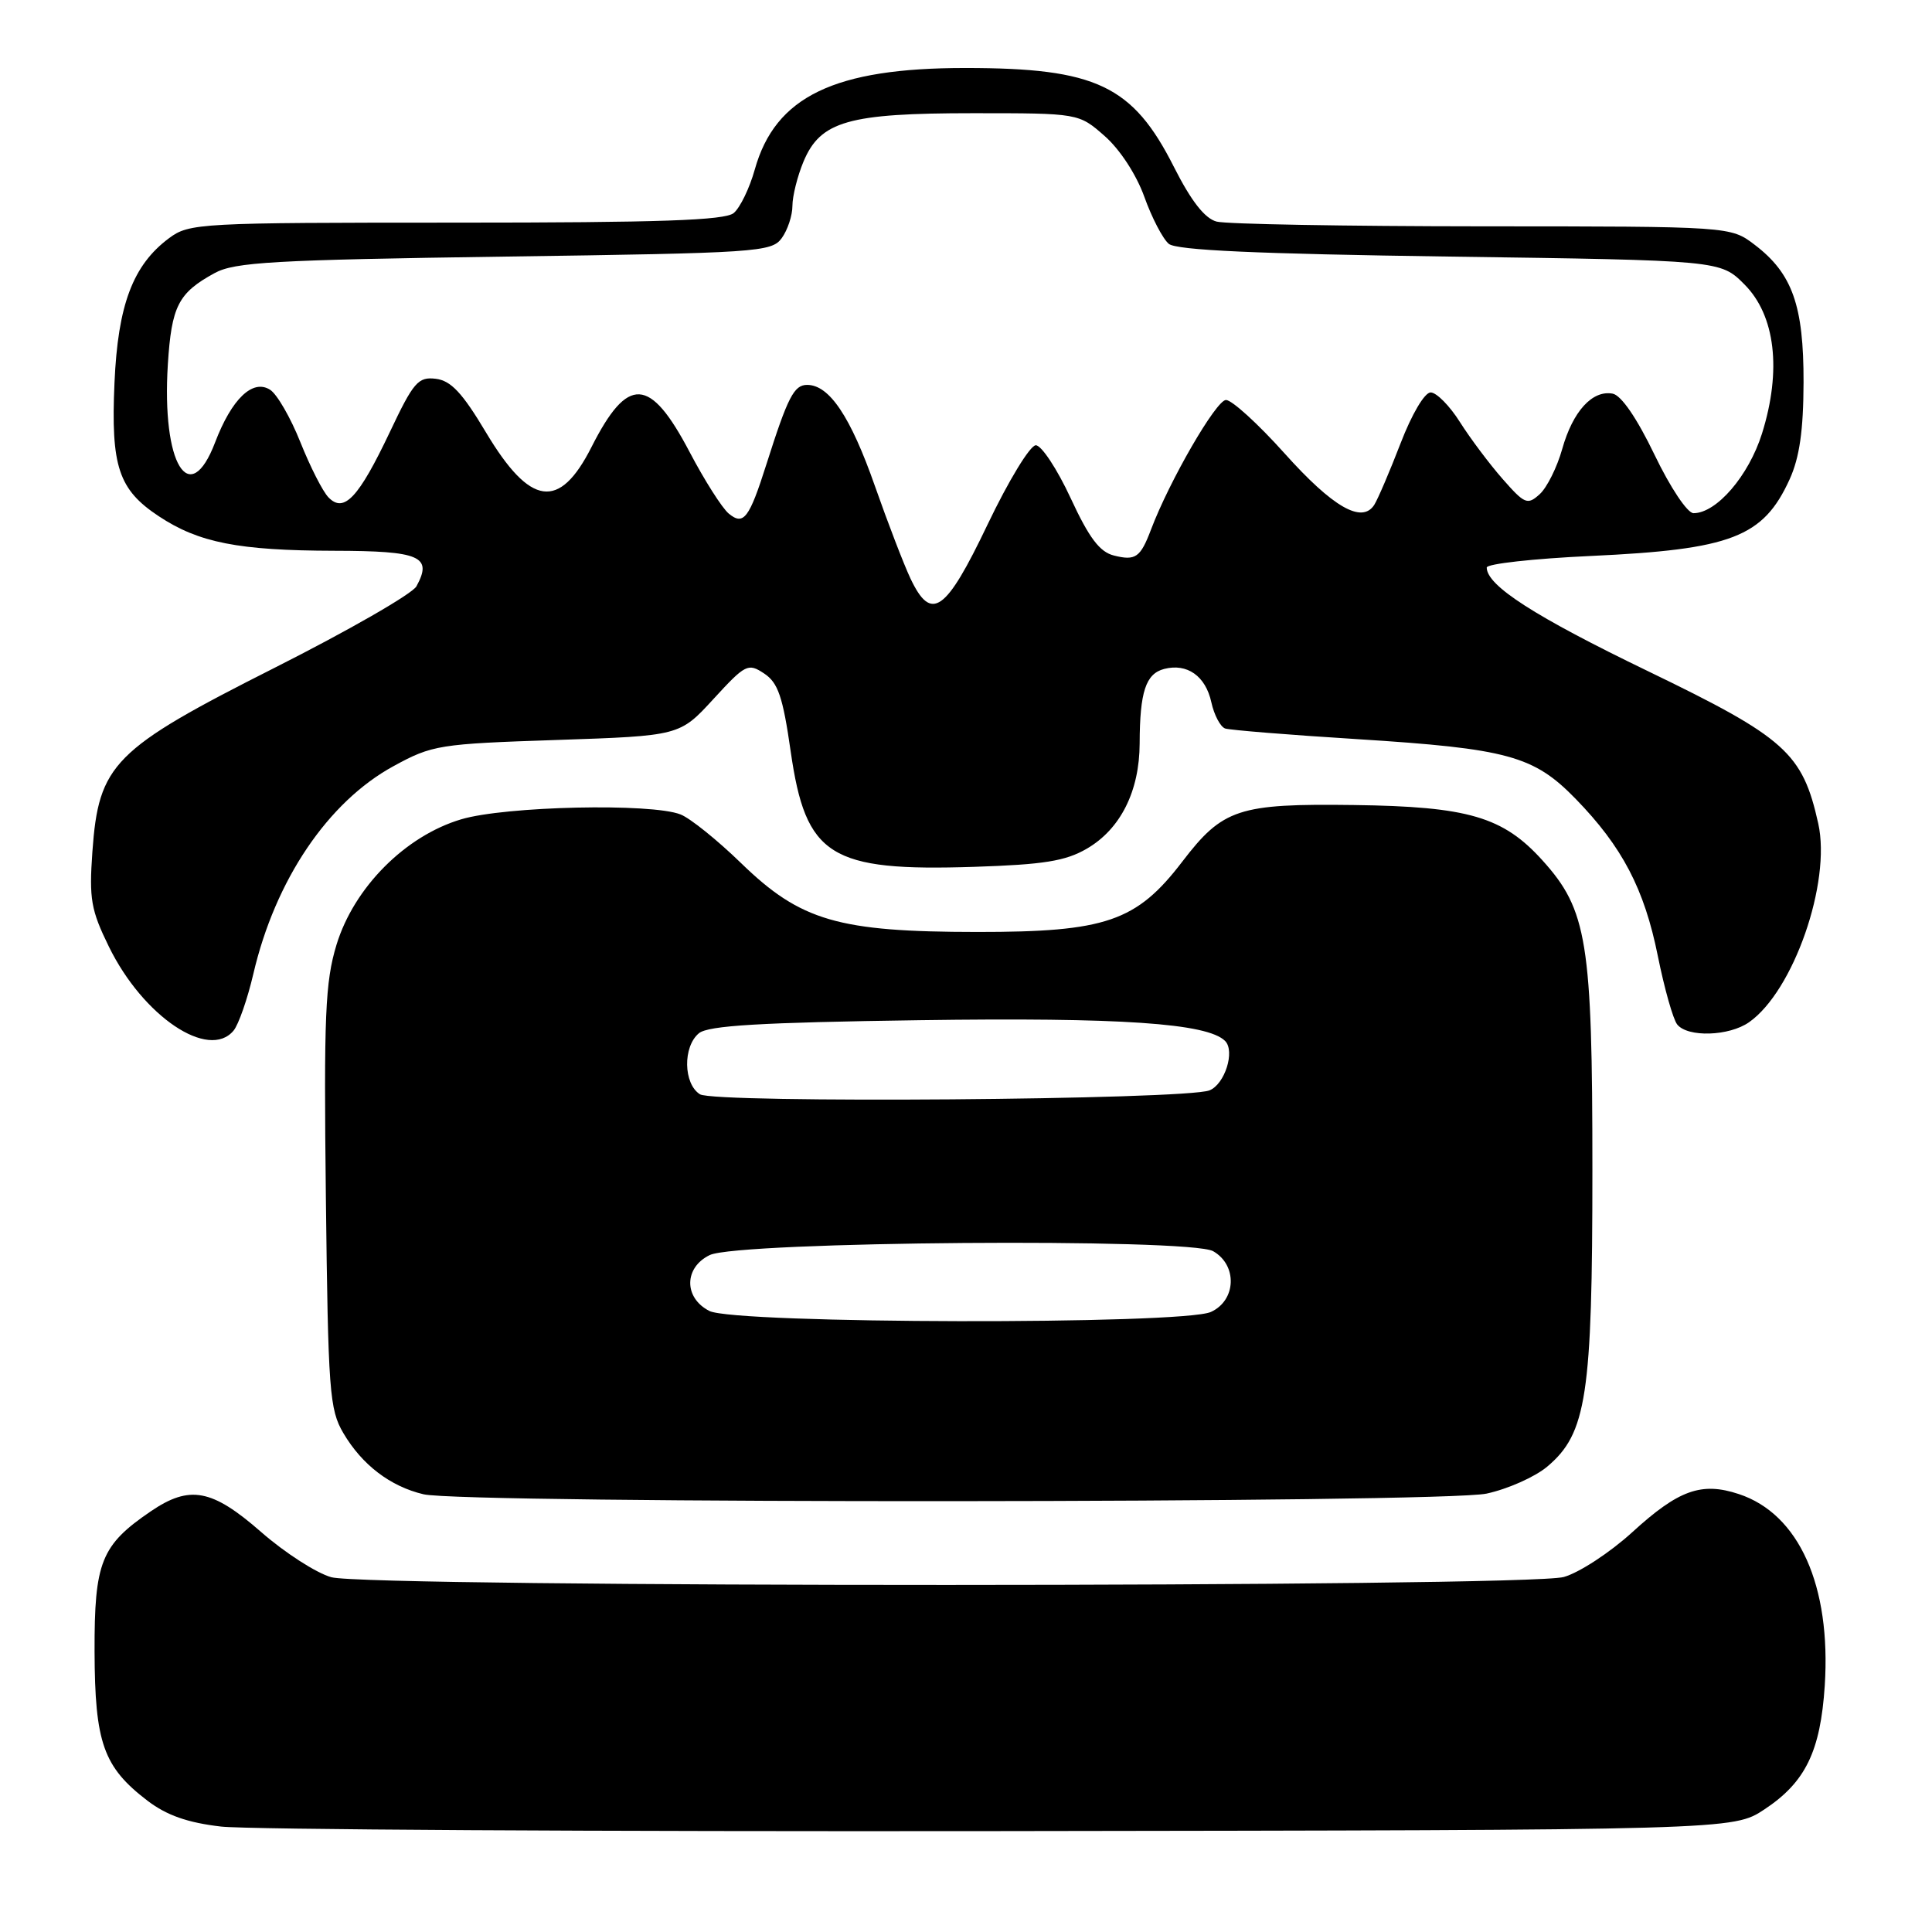 <?xml version="1.0" encoding="UTF-8" standalone="no"?>
<!DOCTYPE svg PUBLIC "-//W3C//DTD SVG 1.1//EN" "http://www.w3.org/Graphics/SVG/1.1/DTD/svg11.dtd" >
<svg xmlns="http://www.w3.org/2000/svg" xmlns:xlink="http://www.w3.org/1999/xlink" version="1.1" viewBox="0 0 256 256">
 <g >
 <path fill="currentColor"
d=" M 233.80 239.75 C 239.23 236.16 241.22 232.07 241.79 223.35 C 242.64 210.12 238.38 200.60 230.40 197.97 C 225.45 196.33 222.42 197.42 216.28 203.03 C 213.33 205.72 209.25 208.39 207.21 208.96 C 202.21 210.35 48.89 210.37 43.90 208.99 C 41.92 208.44 37.73 205.74 34.59 202.99 C 28.08 197.30 25.14 196.75 19.99 200.25 C 13.39 204.74 12.50 206.98 12.53 218.83 C 12.57 230.96 13.70 234.14 19.55 238.61 C 22.09 240.54 24.86 241.52 29.30 242.03 C 32.71 242.43 79.18 242.70 132.57 242.63 C 229.65 242.50 229.65 242.50 233.80 239.75 Z  M 196.98 197.91 C 199.77 197.31 203.39 195.70 205.01 194.34 C 210.24 189.94 211.00 184.93 211.00 155.00 C 211.00 124.80 210.32 120.57 204.38 114.00 C 199.16 108.22 194.54 106.87 179.39 106.67 C 164.10 106.47 162.03 107.15 156.66 114.17 C 150.59 122.11 146.52 123.50 129.50 123.49 C 111.06 123.48 106.09 122.03 98.21 114.38 C 95.07 111.33 91.46 108.42 90.18 107.92 C 86.34 106.39 66.96 106.82 61.12 108.56 C 53.71 110.76 46.91 117.59 44.59 125.18 C 43.09 130.12 42.90 134.51 43.18 158.68 C 43.48 184.37 43.65 186.76 45.50 189.90 C 47.98 194.11 51.72 196.96 56.12 198.00 C 61.51 199.27 191.02 199.19 196.98 197.91 Z  M 30.95 136.56 C 31.61 135.76 32.79 132.38 33.57 129.04 C 36.47 116.60 43.45 106.26 52.14 101.52 C 57.28 98.71 58.17 98.57 73.78 98.05 C 90.06 97.50 90.06 97.50 94.53 92.63 C 98.78 88.00 99.12 87.83 101.25 89.24 C 103.10 90.46 103.73 92.32 104.77 99.57 C 106.77 113.48 109.95 115.48 129.10 114.86 C 138.28 114.56 141.18 114.10 144.00 112.46 C 148.47 109.87 150.99 104.84 151.01 98.50 C 151.03 91.67 151.82 89.28 154.25 88.64 C 157.30 87.85 159.75 89.57 160.51 93.06 C 160.88 94.75 161.71 96.31 162.34 96.53 C 162.98 96.74 170.85 97.38 179.84 97.94 C 199.78 99.20 203.22 100.14 208.78 105.85 C 214.96 112.20 217.88 117.78 219.67 126.67 C 220.54 130.98 221.69 135.06 222.24 135.75 C 223.63 137.48 229.11 137.31 231.76 135.45 C 237.64 131.33 242.66 116.93 240.93 109.13 C 238.85 99.77 236.60 97.75 218.40 88.95 C 203.33 81.67 197.00 77.60 197.00 75.20 C 197.00 74.71 203.19 74.02 210.75 73.67 C 229.42 72.81 233.64 71.19 237.14 63.50 C 238.45 60.61 238.96 57.04 238.98 50.65 C 239.00 40.49 237.50 36.24 232.51 32.44 C 229.31 30.00 229.31 30.00 196.41 29.99 C 178.31 29.98 162.46 29.70 161.20 29.36 C 159.63 28.94 157.83 26.63 155.55 22.12 C 150.10 11.32 145.24 9.01 127.93 9.01 C 110.57 9.00 102.72 12.78 100.01 22.47 C 99.32 24.94 98.06 27.53 97.22 28.23 C 96.04 29.20 87.44 29.50 60.42 29.50 C 26.41 29.50 25.07 29.57 22.40 31.56 C 17.61 35.12 15.62 40.40 15.17 50.73 C 14.68 61.80 15.70 64.88 21.05 68.41 C 26.33 71.91 31.62 72.95 44.28 72.98 C 55.69 73.00 57.35 73.72 55.18 77.69 C 54.63 78.69 46.17 83.55 36.36 88.50 C 14.99 99.29 13.07 101.23 12.24 112.88 C 11.80 119.11 12.05 120.59 14.43 125.44 C 18.95 134.68 27.65 140.53 30.95 136.56 Z  M 94.00 173.71 C 90.59 171.98 90.62 167.95 94.05 166.30 C 97.84 164.49 157.66 164.02 160.75 165.79 C 163.99 167.64 163.82 172.31 160.45 173.84 C 156.70 175.55 97.40 175.43 94.00 173.71 Z  M 92.75 145.00 C 90.55 143.62 90.46 138.69 92.61 136.91 C 93.84 135.89 100.75 135.48 121.86 135.18 C 148.49 134.80 159.98 135.58 162.33 137.93 C 163.68 139.28 162.30 143.67 160.26 144.48 C 157.12 145.74 94.69 146.22 92.75 145.00 Z  M 120.64 76.65 C 119.77 74.81 117.65 69.30 115.93 64.40 C 112.70 55.19 109.89 51.00 106.95 51.00 C 105.21 51.00 104.39 52.60 101.56 61.50 C 99.27 68.71 98.53 69.68 96.56 68.05 C 95.68 67.32 93.35 63.65 91.38 59.90 C 86.12 49.89 83.19 49.74 78.38 59.23 C 74.12 67.65 70.26 67.11 64.39 57.29 C 61.26 52.04 59.74 50.43 57.74 50.19 C 55.41 49.91 54.79 50.62 51.65 57.26 C 47.52 65.96 45.58 68.03 43.53 65.91 C 42.77 65.14 41.10 61.84 39.80 58.59 C 38.51 55.35 36.70 52.21 35.78 51.64 C 33.49 50.19 30.71 52.84 28.51 58.60 C 25.10 67.55 21.41 61.49 22.24 48.29 C 22.73 40.56 23.62 38.82 28.43 36.19 C 31.09 34.73 36.25 34.44 66.83 34.00 C 100.34 33.53 102.24 33.40 103.58 31.56 C 104.36 30.49 105.00 28.56 105.00 27.28 C 105.00 25.99 105.66 23.36 106.46 21.43 C 108.71 16.05 112.39 15.00 128.93 15.00 C 142.93 15.00 142.93 15.00 146.37 18.02 C 148.39 19.79 150.57 23.13 151.63 26.08 C 152.62 28.85 154.08 31.65 154.87 32.31 C 155.89 33.16 166.54 33.64 192.13 34.00 C 227.97 34.50 227.97 34.50 231.14 37.68 C 235.25 41.79 236.10 49.08 233.47 57.46 C 231.71 63.05 227.45 68.00 224.40 68.00 C 223.59 68.00 221.33 64.62 219.23 60.25 C 216.89 55.39 214.82 52.37 213.68 52.16 C 210.99 51.66 208.40 54.51 207.00 59.50 C 206.32 61.92 204.98 64.61 204.02 65.48 C 202.40 66.95 202.03 66.80 199.10 63.46 C 197.36 61.48 194.82 58.09 193.45 55.93 C 192.09 53.77 190.34 52.00 189.57 52.00 C 188.77 52.00 187.07 54.87 185.58 58.75 C 184.15 62.46 182.58 66.12 182.10 66.89 C 180.47 69.44 176.60 67.21 170.18 60.04 C 166.71 56.17 163.23 53.00 162.45 53.00 C 161.15 53.00 154.95 63.72 152.51 70.18 C 151.11 73.88 150.46 74.33 147.60 73.61 C 145.71 73.14 144.31 71.28 141.86 65.99 C 140.08 62.15 138.00 59.00 137.25 59.00 C 136.49 59.00 133.62 63.72 130.86 69.50 C 125.30 81.14 123.40 82.47 120.64 76.65 Z "/>
</g>
</svg>
